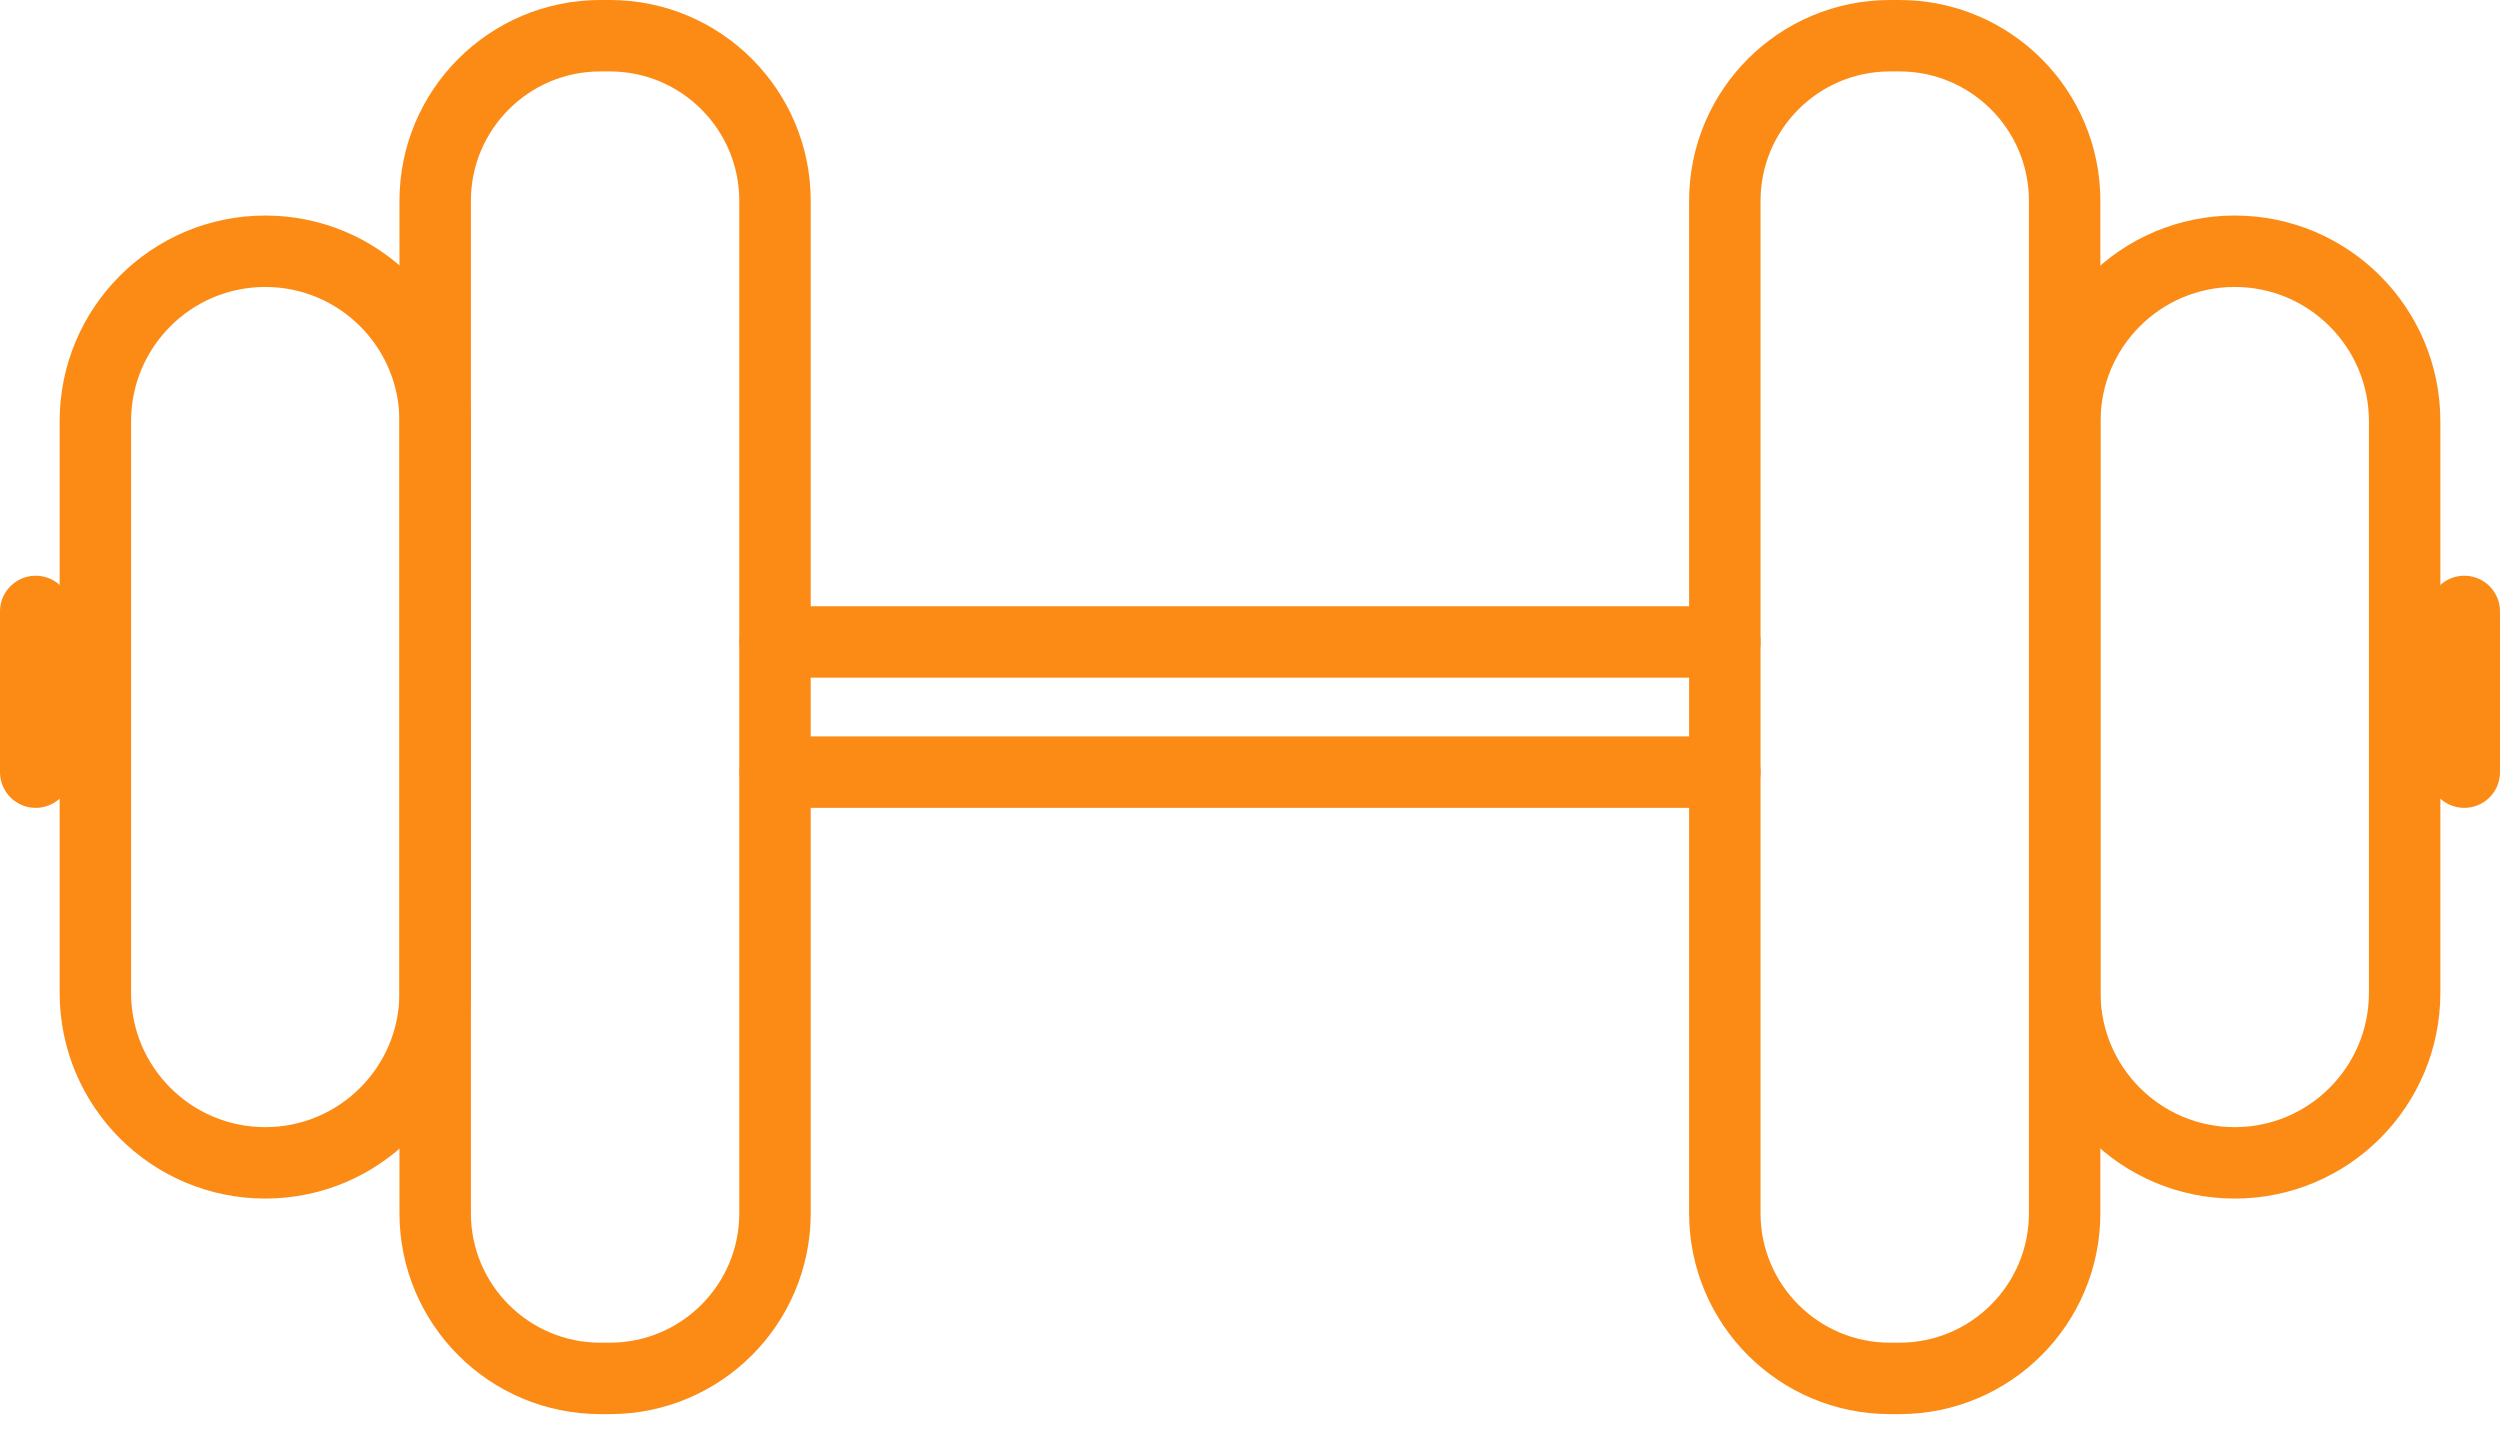 <svg width="140" height="80" viewBox="0 0 140 80" fill="none" xmlns="http://www.w3.org/2000/svg">
<path d="M106.37 2H105.84C100.731 2 96.59 6.141 96.59 11.25V67.94C96.59 73.049 100.731 77.19 105.84 77.19H106.37C111.479 77.19 115.62 73.049 115.62 67.94V11.25C115.62 6.141 111.479 2 106.37 2Z" stroke="#FB8B15" stroke-width="4" stroke-linecap="round" stroke-linejoin="round"/>
<path d="M134.66 23.59C134.66 18.332 130.4 14.07 125.145 14.07C119.89 14.07 115.63 18.332 115.63 23.59V55.6C115.63 60.858 119.89 65.12 125.145 65.12C130.4 65.12 134.66 60.858 134.66 55.6V23.59Z" stroke="#FB8B15" stroke-width="4" stroke-linecap="round" stroke-linejoin="round"/>
<path d="M34.15 2H33.62C28.511 2 24.37 6.141 24.37 11.25V67.94C24.37 73.049 28.511 77.19 33.62 77.19H34.15C39.259 77.19 43.4 73.049 43.4 67.94V11.25C43.4 6.141 39.259 2 34.15 2Z" stroke="#FB8B15" stroke-width="4" stroke-linecap="round" stroke-linejoin="round"/>
<path d="M24.37 23.59C24.37 18.332 20.11 14.07 14.855 14.07C9.6 14.07 5.34 18.332 5.34 23.59V55.6C5.34 60.858 9.6 65.12 14.855 65.12C20.11 65.12 24.37 60.858 24.37 55.6V23.59Z" stroke="#FB8B15" stroke-width="4" stroke-linecap="round" stroke-linejoin="round"/>
<path d="M43.41 43.24H96.59" stroke="#FB8B15" stroke-width="4" stroke-linecap="round" stroke-linejoin="round"/>
<path d="M43.41 35.95H96.59" stroke="#FB8B15" stroke-width="4" stroke-linecap="round" stroke-linejoin="round"/>
<path d="M138 34.24V43.24" stroke="#FB8B15" stroke-width="4" stroke-linecap="round" stroke-linejoin="round"/>
<path d="M2 34.24V43.24" stroke="#FB8B15" stroke-width="4" stroke-linecap="round" stroke-linejoin="round"/>
</svg>
